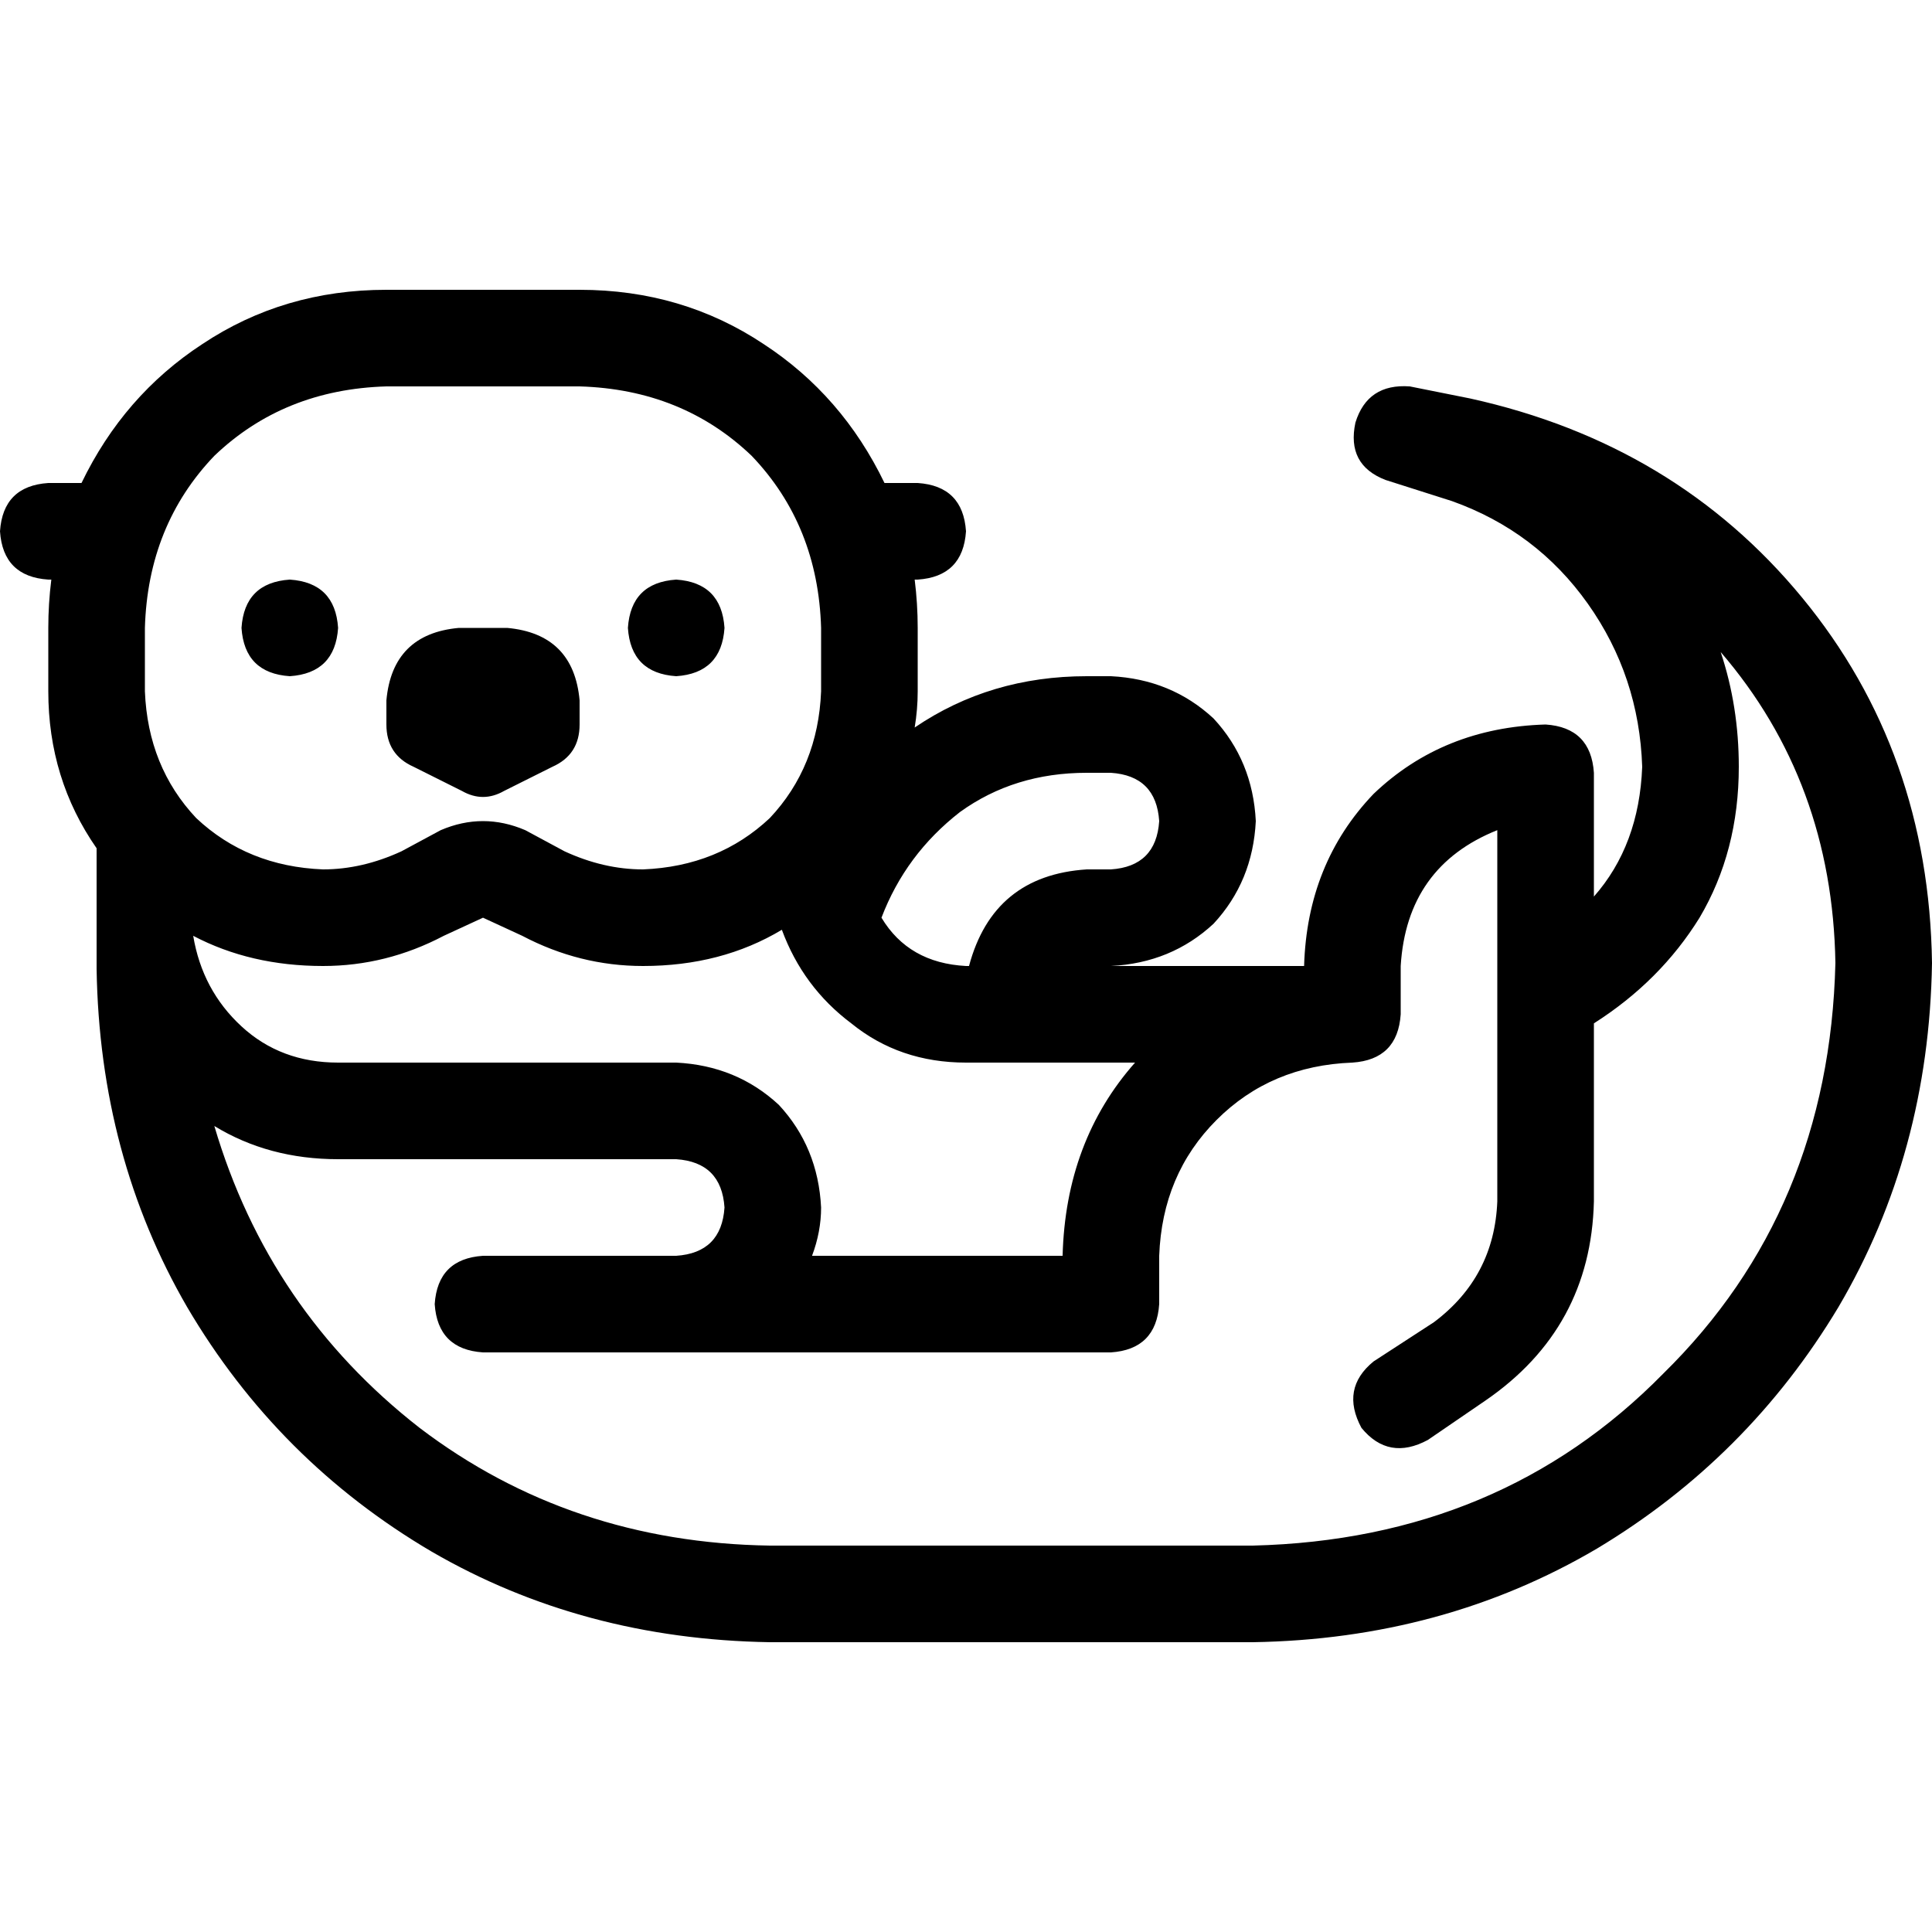 <svg xmlns="http://www.w3.org/2000/svg" viewBox="0 0 512 512">
  <path d="M 116.8 220 L 106.4 225.6 L 116.8 220 L 106.4 225.6 Q 96 230.4 85.6 230.4 Q 65.6 229.6 52 216.8 Q 39.2 203.2 38.4 183.2 L 38.4 166.4 L 38.4 166.4 Q 39.2 139.2 56.8 120.8 Q 75.2 103.2 102.4 102.4 L 153.6 102.4 L 153.6 102.4 Q 180.8 103.2 199.2 120.8 Q 216.8 139.2 217.6 166.4 L 217.6 183.2 L 217.6 183.2 Q 216.8 203.2 204 216.8 Q 190.4 229.6 170.4 230.4 Q 160 230.4 149.6 225.6 L 139.2 220 L 139.2 220 Q 128 215.2 116.8 220 L 116.8 220 Z M 12.8 166.4 L 12.8 183.2 L 12.8 166.4 L 12.8 183.2 Q 12.8 206.4 25.6 224.8 L 25.6 243.2 L 25.6 243.2 L 25.6 256.8 L 25.6 256.8 Q 26.4 306.4 49.6 346.4 Q 73.6 387.2 114.4 411.2 Q 154.4 434.4 204 435.2 L 332 435.2 L 332 435.2 Q 382.4 434.4 423.2 410.4 Q 463.2 386.4 487.2 346.4 Q 511.2 305.6 512 255.2 Q 511.2 199.2 477.6 158.4 Q 444 117.6 389.6 105.6 L 373.6 102.4 L 373.6 102.4 Q 362.4 101.6 359.2 112 Q 356.8 123.2 367.2 127.2 L 384.8 132.8 L 384.8 132.8 Q 407.2 140.8 420.8 160 Q 434.4 179.2 435.2 203.2 Q 434.4 224 422.4 237.6 L 422.4 204.8 L 422.4 204.8 Q 421.6 192.8 409.6 192 Q 382.4 192.8 364 210.4 Q 346.4 228.8 345.6 256 L 345.6 256 L 345.6 256 L 288 256 L 288 256 L 288 256 L 288 256 L 294.4 256 L 294.4 256 Q 310.4 255.2 321.6 244.8 Q 332 233.6 332.8 217.6 Q 332 201.6 321.6 190.4 Q 310.4 180 294.4 179.2 L 288 179.2 L 288 179.2 Q 262.4 179.2 242.4 192.8 Q 243.2 188 243.2 183.2 L 243.2 166.4 L 243.2 166.4 Q 243.2 160 242.4 153.6 L 243.2 153.6 L 243.2 153.6 Q 255.2 152.8 256 140.8 Q 255.2 128.8 243.2 128 L 234.4 128 L 234.4 128 Q 223.2 104.8 202.4 91.2 Q 180.8 76.8 153.6 76.8 L 102.4 76.8 L 102.4 76.8 Q 75.2 76.8 53.6 91.2 Q 32.8 104.8 21.6 128 L 12.8 128 L 12.8 128 Q 0.8 128.8 0 140.8 Q 0.8 152.8 12.8 153.6 L 13.6 153.6 L 13.6 153.6 Q 12.8 160 12.8 166.4 L 12.8 166.4 Z M 89.6 281.6 Q 74.4 281.6 64 272 L 64 272 L 64 272 Q 53.6 262.4 51.2 248 Q 66.4 256 85.6 256 Q 102.4 256 117.6 248 L 128 243.2 L 128 243.2 L 138.4 248 L 138.4 248 Q 153.6 256 170.4 256 Q 191.2 256 207.2 246.4 Q 212.8 261.6 225.6 271.2 Q 238.4 281.6 256 281.6 L 300.8 281.6 L 300.8 281.6 Q 282.4 302.4 281.6 332.8 L 215.2 332.8 L 215.2 332.8 Q 217.6 326.4 217.6 320 Q 216.8 304 206.4 292.8 Q 195.2 282.4 179.2 281.6 L 89.6 281.6 L 89.6 281.6 Z M 256 256 Q 240.8 255.2 233.6 243.2 Q 240 226.4 254.4 215.2 Q 268.8 204.8 288 204.8 L 294.4 204.8 L 294.4 204.8 Q 306.4 205.6 307.2 217.6 Q 306.4 229.6 294.4 230.4 L 288 230.4 L 288 230.4 Q 263.2 232 256.8 256 L 256 256 L 256 256 Z M 422.4 318.4 L 422.4 271.2 L 422.4 318.4 L 422.4 271.2 Q 440 260 450.4 243.2 Q 460.8 225.6 460.8 203.2 Q 460.8 187.2 456 172.8 Q 485.6 207.2 486.4 255.2 Q 484.8 320.8 440.8 364 Q 397.6 408 332 409.6 L 204 409.6 L 204 409.6 Q 151.2 408.8 111.2 378.4 Q 71.2 347.2 56.8 298.4 Q 71.2 307.2 89.6 307.2 L 179.2 307.2 L 179.2 307.2 Q 191.2 308 192 320 Q 191.2 332 179.2 332.8 L 166.4 332.8 L 128 332.8 Q 116 333.6 115.2 345.6 Q 116 357.6 128 358.4 L 166.4 358.4 L 294.4 358.4 Q 306.4 357.6 307.2 345.6 L 307.2 332.8 L 307.2 332.8 Q 308 311.2 322.4 296.8 Q 336.8 282.4 358.4 281.6 L 358.4 281.6 L 358.4 281.6 L 358.4 281.6 L 358.4 281.6 Q 370.4 280.8 371.2 268.8 L 371.2 256 L 371.2 256 Q 372.8 229.6 396.8 220 L 396.8 318.4 L 396.8 318.4 Q 396 338.4 380 350.4 L 364 360.8 L 364 360.8 Q 355.2 368 360.8 378.4 Q 368 387.2 378.4 381.6 L 393.6 371.2 L 393.6 371.2 Q 421.6 352 422.4 318.4 L 422.4 318.4 Z M 89.6 166.4 Q 88.8 154.4 76.8 153.6 Q 64.8 154.4 64 166.4 Q 64.8 178.4 76.8 179.2 Q 88.8 178.4 89.6 166.4 L 89.6 166.4 Z M 179.2 179.2 Q 191.2 178.4 192 166.4 Q 191.2 154.4 179.2 153.6 Q 167.2 154.4 166.4 166.4 Q 167.2 178.4 179.2 179.2 L 179.2 179.2 Z M 121.6 166.4 Q 104 168 102.4 185.6 L 102.4 192 L 102.4 192 Q 102.4 200 109.6 203.2 L 122.4 209.6 L 122.4 209.6 Q 128 212.8 133.6 209.6 L 146.4 203.2 L 146.4 203.2 Q 153.6 200 153.6 192 L 153.6 185.6 L 153.6 185.6 Q 152 168 134.4 166.4 L 121.6 166.4 L 121.6 166.4 Z" />
</svg>
